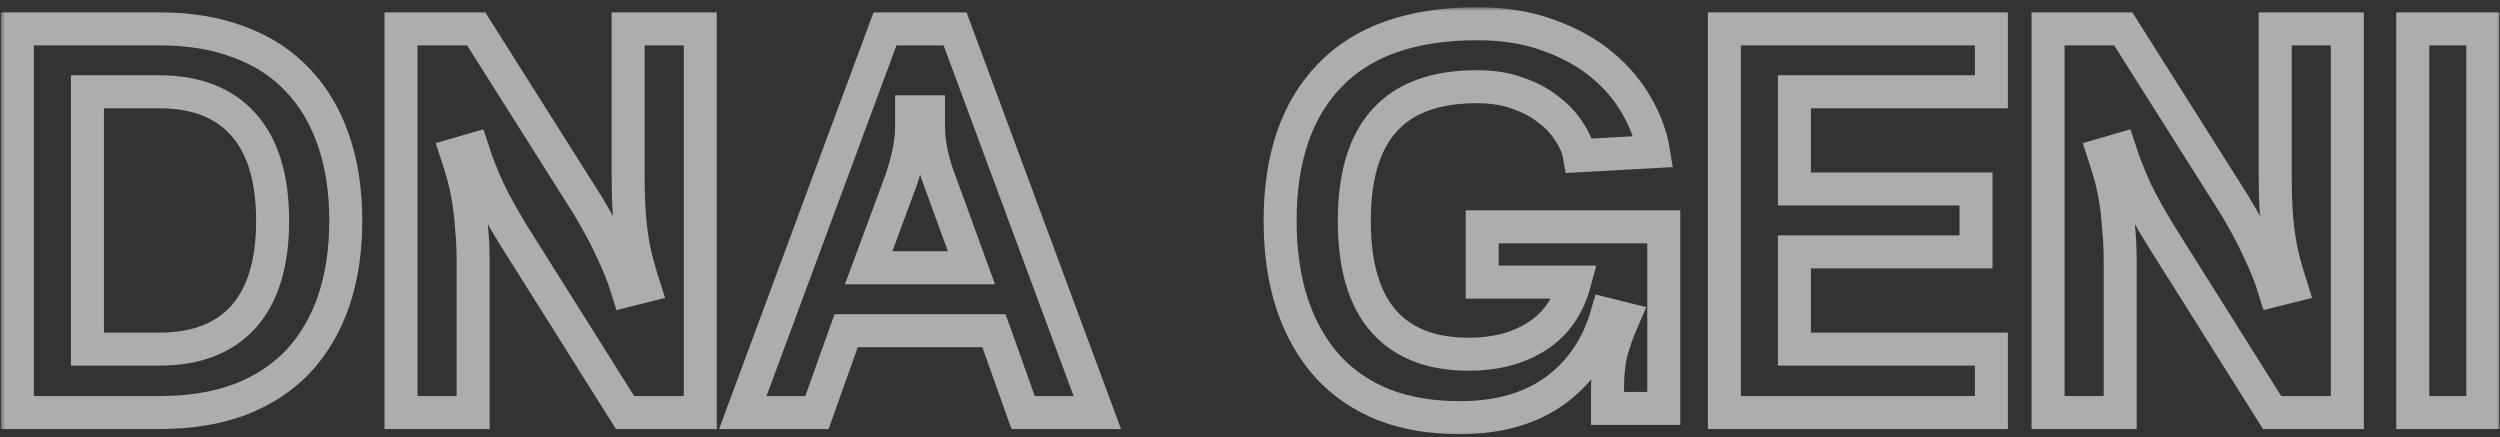 <svg width="303" height="53" viewBox="0 0 303 53" fill="none" xmlns="http://www.w3.org/2000/svg">
<rect x="0" y="0" width="303" height="53" fill="#333333" stroke="none"/>
<mask id="path-1-outside-1_788_972" maskUnits="userSpaceOnUse" x="0.103" y="0.88" width="303" height="52" fill="black">
<rect fill="white" x="0.103" y="0.88" width="303" height="52"/>
<path d="M2.103 50V3.5H19.339C22.976 3.5 26.2 4.037 29.011 5.112C31.822 6.145 34.178 7.675 36.079 9.7C37.98 11.684 39.427 14.123 40.419 17.016C41.411 19.868 41.907 23.113 41.907 26.75C41.907 30.387 41.411 33.653 40.419 36.546C39.427 39.398 37.98 41.837 36.079 43.862C34.178 45.846 31.822 47.375 29.011 48.45C26.2 49.483 22.976 50 19.339 50H2.103ZM10.597 42.312H19.339C23.762 42.312 27.151 41.01 29.507 38.406C31.863 35.761 33.041 31.875 33.041 26.75C33.041 21.625 31.863 17.739 29.507 15.094C27.151 12.449 23.762 11.126 19.339 11.126H10.597V42.312ZM57.717 3.5L71.233 24.89C72.431 26.874 73.403 28.693 74.147 30.346C74.932 31.958 75.573 33.57 76.069 35.182L78.053 34.686C77.763 33.777 77.495 32.867 77.247 31.958C76.999 31.049 76.792 30.077 76.627 29.044C76.462 28.011 76.337 26.874 76.255 25.634C76.172 24.394 76.131 23.009 76.131 21.48V3.5H84.873V50H75.759L62.305 28.61C60.982 26.461 59.949 24.601 59.205 23.03C58.461 21.418 57.82 19.785 57.283 18.132L55.361 18.69C55.65 19.558 55.919 20.447 56.167 21.356C56.415 22.265 56.621 23.237 56.787 24.27C56.952 25.303 57.076 26.44 57.159 27.68C57.283 28.92 57.345 30.305 57.345 31.834V50H48.603V3.5H57.717ZM107.263 3.5H115.757L132.993 50H124.003L120.469 40.08H102.551L99.016 50H90.026L107.263 3.5ZM105.279 32.454H117.741L113.897 21.914C113.483 20.839 113.153 19.744 112.905 18.628C112.657 17.471 112.533 16.355 112.533 15.28V13.544H110.487V15.28C110.487 16.355 110.363 17.471 110.115 18.628C109.867 19.744 109.557 20.839 109.185 21.914L105.279 32.454ZM155.151 26.75C155.151 19.145 157.155 13.275 161.165 9.142C165.174 4.967 171.126 2.88 179.021 2.88C182.327 2.88 185.241 3.355 187.763 4.306C190.284 5.215 192.433 6.414 194.211 7.902C195.988 9.39 197.393 11.064 198.427 12.924C199.46 14.743 200.121 16.561 200.411 18.38L191.421 18.876C191.255 17.925 190.842 16.954 190.181 15.962C189.561 14.97 188.734 14.081 187.701 13.296C186.667 12.469 185.427 11.808 183.981 11.312C182.534 10.775 180.881 10.506 179.021 10.506C173.978 10.506 170.237 11.87 167.799 14.598C165.36 17.285 164.141 21.335 164.141 26.75C164.141 32.165 165.319 36.215 167.675 38.902C170.031 41.589 173.482 42.932 178.029 42.932C181.253 42.932 184.001 42.209 186.275 40.762C188.548 39.315 190.077 37.125 190.863 34.19H179.641V27.494H201.651V49.504H194.831V47.21C194.831 45.474 194.975 43.986 195.265 42.746C195.595 41.506 196.091 40.121 196.753 38.592L194.769 38.096C193.653 41.981 191.586 45.04 188.569 47.272C185.551 49.504 181.666 50.62 176.913 50.62C173.482 50.62 170.423 50.103 167.737 49.07C165.05 47.995 162.777 46.445 160.917 44.42C159.057 42.353 157.631 39.853 156.639 36.918C155.647 33.942 155.151 30.553 155.151 26.75ZM208.991 50V3.5H241.355V11.126H217.485V22.906H239.495V30.532H217.485V42.312H241.355V50H208.991ZM257.34 3.5L270.856 24.89C272.055 26.874 273.026 28.693 273.77 30.346C274.555 31.958 275.196 33.57 275.692 35.182L277.676 34.686C277.387 33.777 277.118 32.867 276.87 31.958C276.622 31.049 276.415 30.077 276.25 29.044C276.084 28.011 275.961 26.874 275.878 25.634C275.795 24.394 275.754 23.009 275.754 21.48V3.5H284.496V50H275.382L261.928 28.61C260.605 26.461 259.572 24.601 258.828 23.03C258.084 21.418 257.443 19.785 256.906 18.132L254.984 18.69C255.273 19.558 255.542 20.447 255.79 21.356C256.038 22.265 256.245 23.237 256.41 24.27C256.575 25.303 256.699 26.44 256.782 27.68C256.906 28.92 256.968 30.305 256.968 31.834V50H248.226V3.5H257.34ZM292.425 3.5H300.919V50H292.425V3.5Z"/>
</mask>
<path d="M2.103 50V3.5H19.339C22.976 3.5 26.2 4.037 29.011 5.112C31.822 6.145 34.178 7.675 36.079 9.7C37.98 11.684 39.427 14.123 40.419 17.016C41.411 19.868 41.907 23.113 41.907 26.75C41.907 30.387 41.411 33.653 40.419 36.546C39.427 39.398 37.98 41.837 36.079 43.862C34.178 45.846 31.822 47.375 29.011 48.45C26.2 49.483 22.976 50 19.339 50H2.103ZM10.597 42.312H19.339C23.762 42.312 27.151 41.01 29.507 38.406C31.863 35.761 33.041 31.875 33.041 26.75C33.041 21.625 31.863 17.739 29.507 15.094C27.151 12.449 23.762 11.126 19.339 11.126H10.597V42.312ZM57.717 3.5L71.233 24.89C72.431 26.874 73.403 28.693 74.147 30.346C74.932 31.958 75.573 33.57 76.069 35.182L78.053 34.686C77.763 33.777 77.495 32.867 77.247 31.958C76.999 31.049 76.792 30.077 76.627 29.044C76.462 28.011 76.337 26.874 76.255 25.634C76.172 24.394 76.131 23.009 76.131 21.48V3.5H84.873V50H75.759L62.305 28.61C60.982 26.461 59.949 24.601 59.205 23.03C58.461 21.418 57.82 19.785 57.283 18.132L55.361 18.69C55.65 19.558 55.919 20.447 56.167 21.356C56.415 22.265 56.621 23.237 56.787 24.27C56.952 25.303 57.076 26.44 57.159 27.68C57.283 28.92 57.345 30.305 57.345 31.834V50H48.603V3.5H57.717ZM107.263 3.5H115.757L132.993 50H124.003L120.469 40.08H102.551L99.016 50H90.026L107.263 3.5ZM105.279 32.454H117.741L113.897 21.914C113.483 20.839 113.153 19.744 112.905 18.628C112.657 17.471 112.533 16.355 112.533 15.28V13.544H110.487V15.28C110.487 16.355 110.363 17.471 110.115 18.628C109.867 19.744 109.557 20.839 109.185 21.914L105.279 32.454ZM155.151 26.75C155.151 19.145 157.155 13.275 161.165 9.142C165.174 4.967 171.126 2.88 179.021 2.88C182.327 2.88 185.241 3.355 187.763 4.306C190.284 5.215 192.433 6.414 194.211 7.902C195.988 9.39 197.393 11.064 198.427 12.924C199.46 14.743 200.121 16.561 200.411 18.38L191.421 18.876C191.255 17.925 190.842 16.954 190.181 15.962C189.561 14.97 188.734 14.081 187.701 13.296C186.667 12.469 185.427 11.808 183.981 11.312C182.534 10.775 180.881 10.506 179.021 10.506C173.978 10.506 170.237 11.87 167.799 14.598C165.36 17.285 164.141 21.335 164.141 26.75C164.141 32.165 165.319 36.215 167.675 38.902C170.031 41.589 173.482 42.932 178.029 42.932C181.253 42.932 184.001 42.209 186.275 40.762C188.548 39.315 190.077 37.125 190.863 34.19H179.641V27.494H201.651V49.504H194.831V47.21C194.831 45.474 194.975 43.986 195.265 42.746C195.595 41.506 196.091 40.121 196.753 38.592L194.769 38.096C193.653 41.981 191.586 45.04 188.569 47.272C185.551 49.504 181.666 50.62 176.913 50.62C173.482 50.62 170.423 50.103 167.737 49.07C165.05 47.995 162.777 46.445 160.917 44.42C159.057 42.353 157.631 39.853 156.639 36.918C155.647 33.942 155.151 30.553 155.151 26.75ZM208.991 50V3.5H241.355V11.126H217.485V22.906H239.495V30.532H217.485V42.312H241.355V50H208.991ZM257.34 3.5L270.856 24.89C272.055 26.874 273.026 28.693 273.77 30.346C274.555 31.958 275.196 33.57 275.692 35.182L277.676 34.686C277.387 33.777 277.118 32.867 276.87 31.958C276.622 31.049 276.415 30.077 276.25 29.044C276.084 28.011 275.961 26.874 275.878 25.634C275.795 24.394 275.754 23.009 275.754 21.48V3.5H284.496V50H275.382L261.928 28.61C260.605 26.461 259.572 24.601 258.828 23.03C258.084 21.418 257.443 19.785 256.906 18.132L254.984 18.69C255.273 19.558 255.542 20.447 255.79 21.356C256.038 22.265 256.245 23.237 256.41 24.27C256.575 25.303 256.699 26.44 256.782 27.68C256.906 28.92 256.968 30.305 256.968 31.834V50H248.226V3.5H257.34ZM292.425 3.5H300.919V50H292.425V3.5Z" stroke="white" stroke-opacity="0.6" stroke-width="4" mask="url(#path-1-outside-1_788_972)"/>
</svg>
